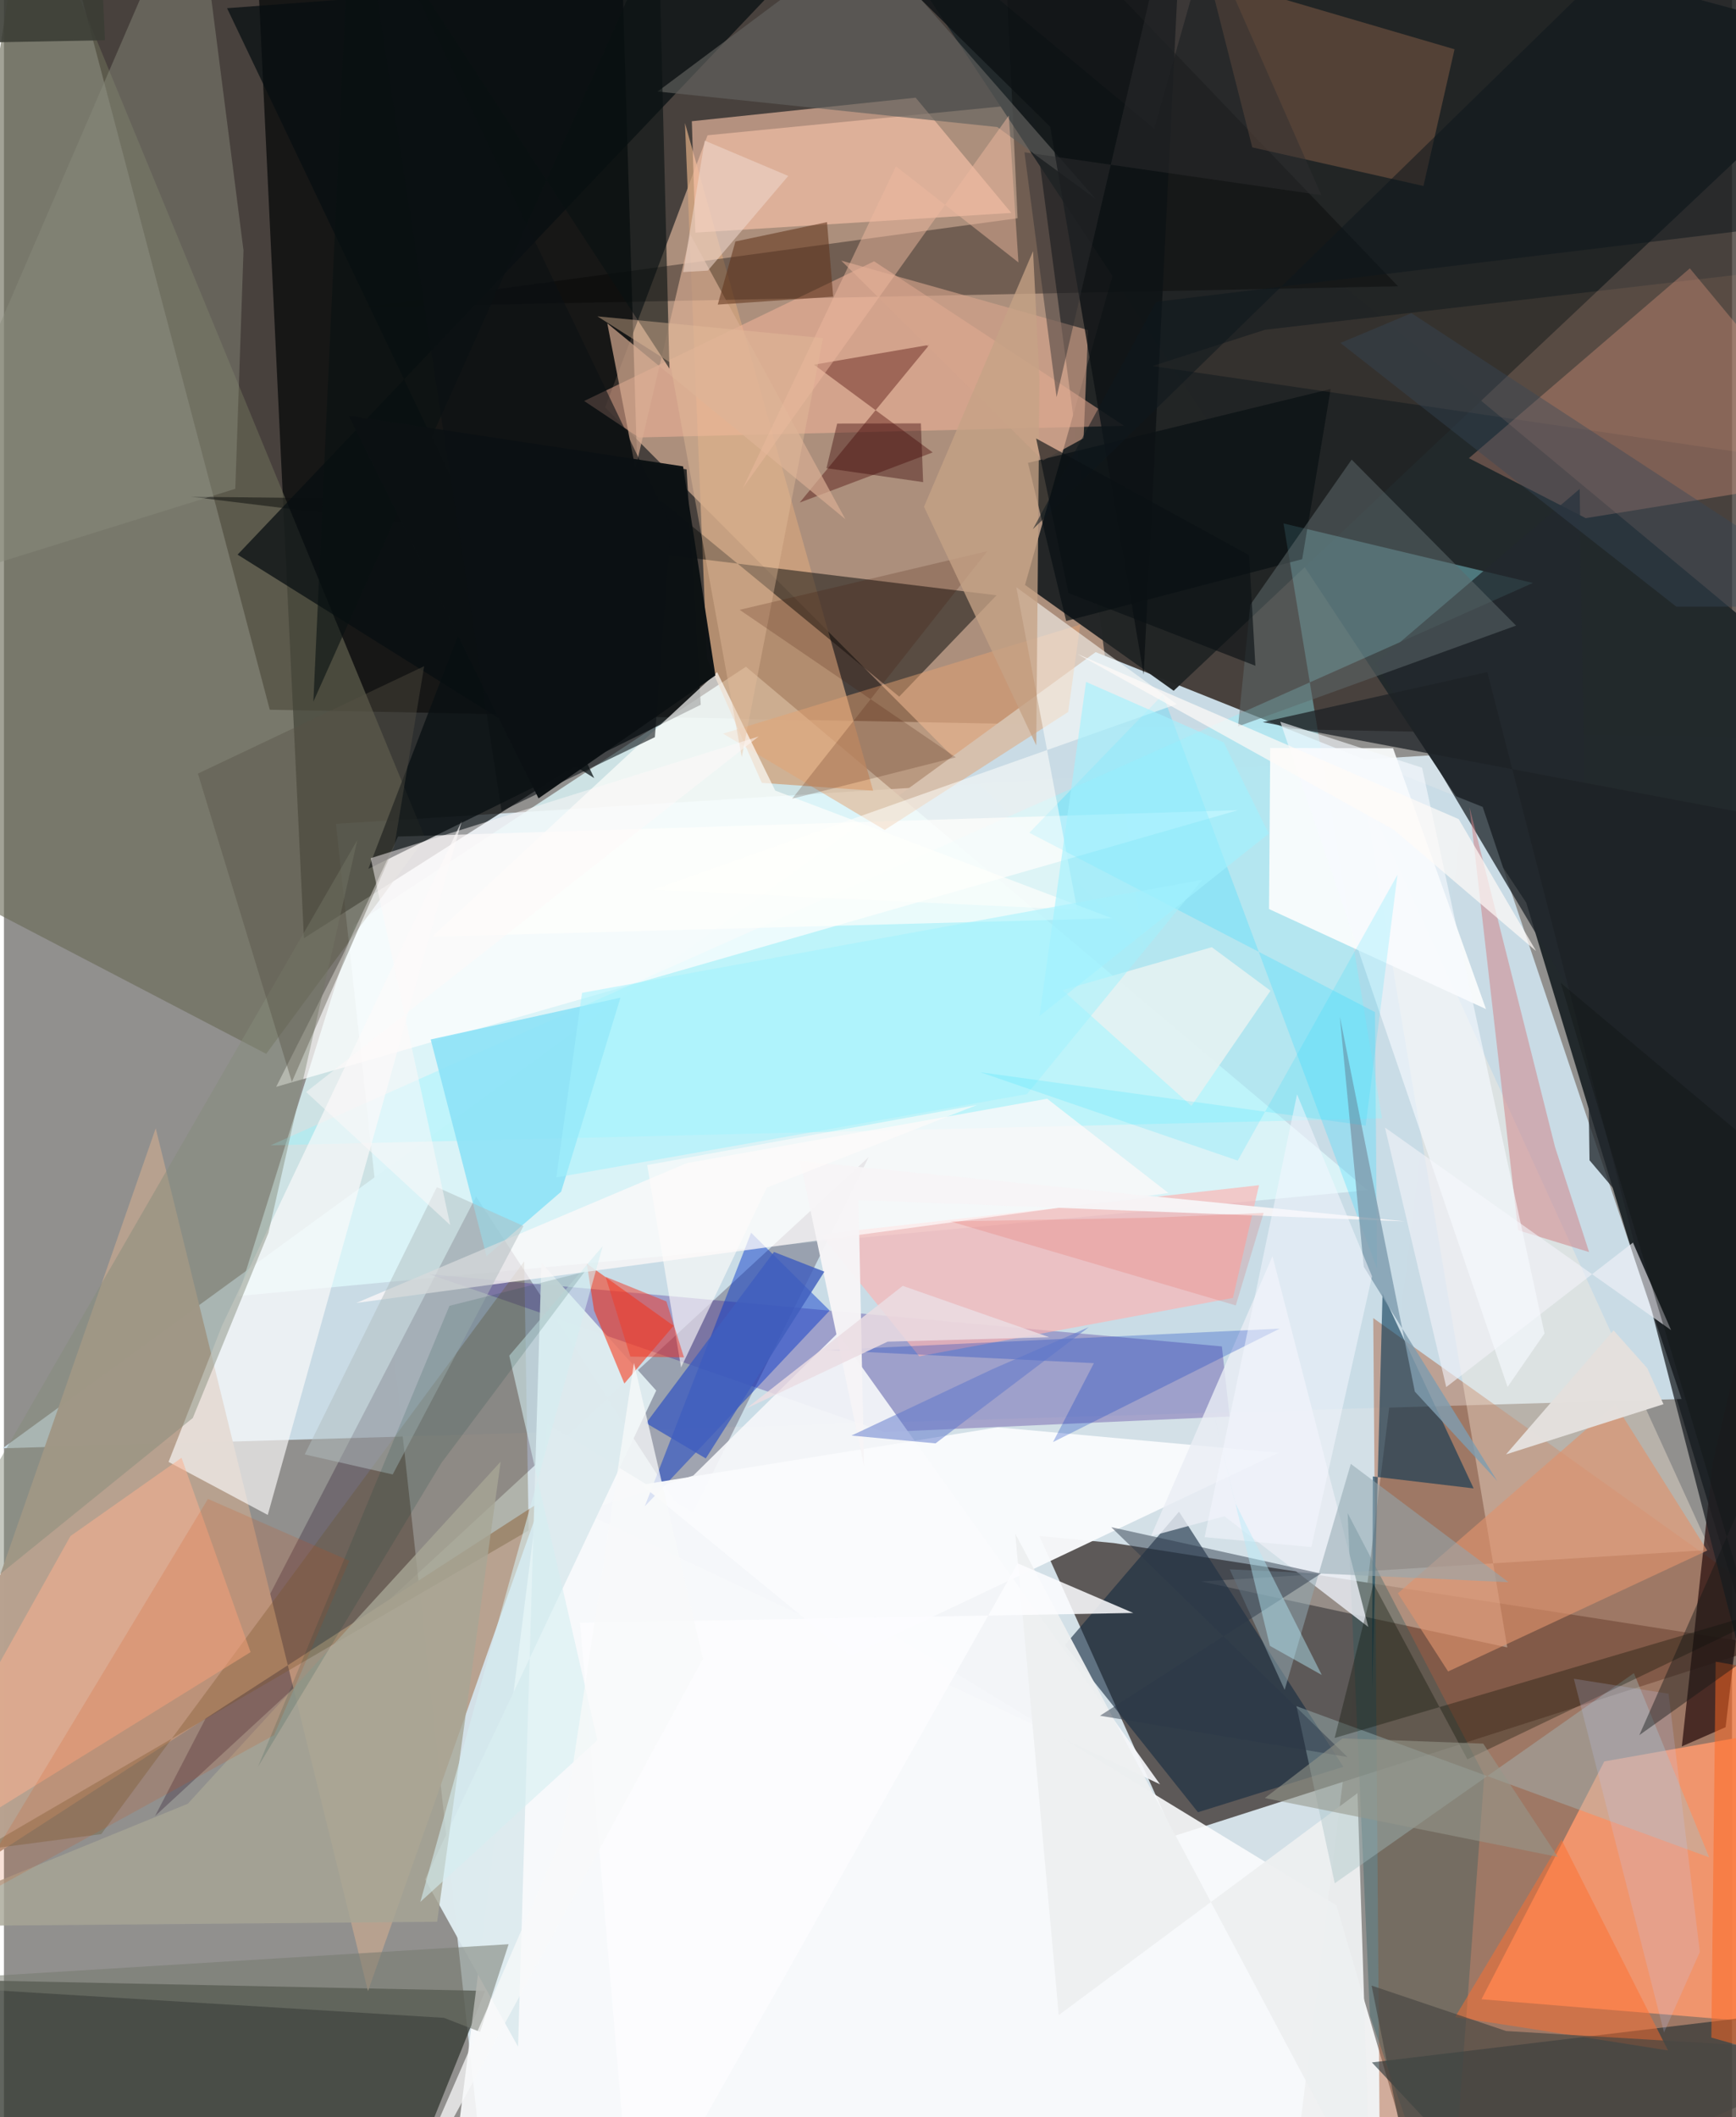 <svg xmlns="http://www.w3.org/2000/svg" width="228" height="278" viewBox="0 0 836 1024"><path fill="#91908e" d="M0 0h836v1024H0z"/><path fill="#d9e7ef" fill-opacity=".91" d="M619.863 1086l-390.606-58.106L160.6 398.441l548.852-34.314z"/><path fill="#2b221c" fill-opacity=".714" d="M885.953-24.23L21.583-62l107.014 405.279 710.51 13.583z"/><path fill="#ffcfb0" fill-opacity=".545" d="M290.824 197.092l260.424 261.48-53.938-408.55-156.935 15.405z"/><path fill="#5c5756" fill-opacity=".988" d="M853.79 795.804l-287.733 92.2-65.156-145.1 36.033 3.424z"/><path fill="#22292c" fill-opacity=".992" d="M871.983 324.752L898 969.385 736.446 436.607 407.194-62z"/><path fill="#000305" fill-opacity=".682" d="M299.414-2.742l10.681 351.501-164.982 105.023-22.498-471.427z"/><path fill="#c9dbe5" fill-opacity=".988" d="M715.367 390.271L811.58 676.65-.66 700.482l528.79-385.083z"/><path fill="#dffafc" fill-opacity=".776" d="M659.718 575.666l-300.774-253.18-189.422 124.777-56.238 179.596z"/><path fill="#363b34" fill-opacity=".784" d="M202.518 1038.172l-251.15-8.03L-62 956.829l294.79 6.091z"/><path fill="#200c24" fill-opacity=".282" d="M331.052 736.302l87.279-176.639L73.09 878.371l155.33-299.653z"/><path fill="#fafbfc" fill-opacity=".902" d="M262.893 688.71l-42.626 338.106 466.29 37.793-41.912-143.066z"/><path fill="#212425" fill-opacity=".973" d="M591.605-62L898 20.863l-332.122 313.24-71.912-51.18z"/><path fill="#ae5e36" fill-opacity=".463" d="M665.863 1078.076l-3.433-440.56L898 805.563V1086z"/><path fill="#696956" fill-opacity=".62" d="M11.348-62l192.445 467.414-76.92 104.287L-62 411.22z"/><path fill="#b7a18f" fill-opacity=".992" d="M176.104 963.044L73.42 545.709-62 934.418l321.779-208.243z"/><path fill="#cfa37e" fill-opacity=".78" d="M329.447 59.503l10.627 258.94 26.576 60.217 53.834 3.792z"/><path fill="#f9986e" fill-opacity=".894" d="M714.79 966.962L898 982.12 844.282 839.5l-70.083 12.442z"/><path fill="#2b0383" fill-opacity=".271" d="M589.195 651.214l3.752 33.916-167.033 7.5-220.247-76.365z"/><path fill="#94f6ff" fill-opacity=".388" d="M619.008 253.165l120.667 28.795L128.97 553.97l537.695-13.03z"/><path fill="#112429" fill-opacity=".545" d="M744.786 1086l-83.02-88.48 195.547-23.468 17.6 109.457z"/><path fill="#0e100e" fill-opacity=".522" d="M90.505 240.266l389.67 47.658-47.071 49.017-114.459-94.166z"/><path fill="#f6f7fa" fill-opacity=".918" d="M403.347 644.78l155.935 218.226L279.807 731.27l53.685-17.606z"/><path fill="#ffab8f" fill-opacity=".29" d="M898 229.147l-82.415-99.356-106.897 91.822 56.532 28.996z"/><path fill="#ffeede" fill-opacity=".357" d="M579.1 764.884l246.342-15.244-168.131-368.372 69.956 415.525z"/><path fill="#fffdfd" fill-opacity=".71" d="M131.684 525.662l32.064-63.393 26.877-57.659 406.351-12.754z"/><path fill="#ffc7ac" fill-opacity=".592" d="M441.048 47.242l-108.27 11.392 1.7 53.882 152.827-9.543z"/><path fill="#162b40" fill-opacity=".612" d="M577.617 876.519l-64.39-80.849 55.234-64.515 79.5 123.398z"/><path fill="#091012" fill-opacity=".78" d="M330.234 227.03l-75.362-11.137-78.609 204.362 160.83-79.383z"/><path fill="#010000" fill-opacity=".341" d="M490.368 105.55L482.518-62 674.41 138.472l-499.674 10.08z"/><path fill="#ffb99e" fill-opacity=".475" d="M420.95 126.396l-140.264 67.546 26.412 17.636 234.842-5.613z"/><path fill="#fcb4b2" fill-opacity=".663" d="M594.553 627.752l12.611-54.508L395.1 597.01l47.706 58.978z"/><path fill="#2c1211" fill-opacity=".749" d="M832.882 835.376l-21.173 9.294 14.999-137.338 42.42-181.014z"/><path fill="#fbfafa" fill-opacity=".659" d="M127.62 732.721l-47.989-25.64 25.883-65.98L221.412 397.27z"/><path fill="#053451" fill-opacity=".588" d="M661.861 817.914l5.064-192.392 44.06 94.368-48.772-5.79z"/><path fill="#ddeaee" fill-opacity=".988" d="M248.716 989.927l11.29-379.16 55.54 61.794-111.813 236.42z"/><path fill="#8b6249" fill-opacity=".467" d="M686.714 89.958l15.04-66.13-118.771-34.787 20.913 82.242z"/><path fill="#fafcfc" fill-opacity=".929" d="M612.002 439.675l104.968 48.388-44.963-126.15-59.424-.119z"/><path fill="#0335ca" fill-opacity=".463" d="M318.4 719.795l81.061-85.934-38.007-37.633-51.448 132.31z"/><path fill="#8be1f7" fill-opacity=".882" d="M233.456 607.565l36.09-31.176 28.708-93.853-91.798 20.218z"/><path fill="#fb2401" fill-opacity=".518" d="M300.13 669.168l-14.65-35.313-3.505-22.654 41.964 30.036z"/><path fill="#69562c" fill-opacity=".322" d="M251.69 610.052l2.151 130.168-265.05 154.567 58.278-7.684z"/><path fill="#888a7c" fill-opacity=".471" d="M115.89 121.133L92.444-62-59.37 289.783l171.292-53.364z"/><path fill="#fafbfd" fill-opacity=".961" d="M308.37 718.14l101.047 82.73 207.205-98.186-135.849-12.336z"/><path fill="#070f11" fill-opacity=".729" d="M107.935 3.964L285.553 376.33 113.025 268.26 383.762-16.654z"/><path fill="#eef0f1" fill-opacity=".961" d="M661.121 1065.35L489.247 741.83l21.028 232.806 144.535-107.37z"/><path fill="snow" fill-opacity=".733" d="M504.67 531.411l-174.383 31.173-159.83 67.608 392.867-53.182z"/><path fill="#1f565e" fill-opacity=".325" d="M660.842 975.048l-10.81-243.214 66.094 126.838L699.204 1086z"/><path fill="#e4a272" fill-opacity=".486" d="M347.857 354.83l172.831-52.75-5.845 42.285-88.774 57.063z"/><path fill="#a5c1c4" fill-opacity=".396" d="M625.283 825.218l18.522 85.65 144.72-101.644 36.405 89.114z"/><path fill="#fffefc" fill-opacity=".675" d="M345.014 325.1l28.115 57.282 162.895 61.754-328.907 8.93z"/><path fill="#22282d" fill-opacity=".776" d="M767.05 561.192l-4.755-324.717-98.792 84.246L898 715.833z"/><path fill="#3edbff" fill-opacity=".302" d="M496.035 402.776l64.578-66.787 103.662 277.733-1.007-124.19z"/><path fill="#fcb190" fill-opacity=".525" d="M85.9 705.086l-53.728 37.857L-62 911.365l181.307-112.289z"/><path fill="#d17f84" fill-opacity=".498" d="M732.48 595.02l34.365 10.555-16.451-50.722-41.38-164.445z"/><path fill="#450000" fill-opacity=".376" d="M447.669 166.788l-62.721 76.29 64.352-24.264-57.415-42.431z"/><path fill="#df936d" fill-opacity=".635" d="M779.478 679.176L824 749.95l-125.361 58.482-24.31-37.806z"/><path fill="#080f12" fill-opacity=".675" d="M628.05 270.47l13.78-82.32-146.448 35.723 18.491 76.484z"/><path fill="#eaedf5" fill-opacity=".808" d="M590.432 733.352l-35.534 9.626 58.791-135.41 46.355 179.35z"/><path fill="#a7a696" fill-opacity=".796" d="M209.562 929.491l30.73-222.532-151.37 165.456-145.282 59.388z"/><path fill="#d9ae93" fill-opacity=".686" d="M291.874 156.387l115.153 94.7-74.985-137.67-26.554 113.243z"/><path fill="#fffffc" fill-opacity=".541" d="M489.765 284.034l29.445 155.967-205.555-9.634 253.705-89.805z"/><path fill="#858b7b" fill-opacity=".475" d="M-62 810.06L91.365 685.819l36.605-89.59 42.97-189.913z"/><path fill="#fcfcfe" fill-opacity=".855" d="M304.293 1086l186.131-329.865 55.895 24-267.617 4.749z"/><path fill="#5f6a6c" fill-opacity=".522" d="M651.977 222.296l79.537 80.28-134.499 48.753 5.927-58.808z"/><path fill="#92a8b1" fill-opacity=".545" d="M651.573 708.032l76.318 57.217-134.885-6.205 26.558 58.28z"/><path fill="#d6a48c" fill-opacity=".62" d="M502.65 222.74l-97.599-96.69 119.435 33.6-2.196 52.331z"/><path fill="#1d2226" fill-opacity=".757" d="M898 403.716l-52.595 417.758L717.6 325.05l-108.64 24.225z"/><path fill="#61625e" fill-opacity=".659" d="M416.853-30.835L528.108 96.191l-47.554-34.743-164.336-17.182z"/><path fill="#ff6d2f" fill-opacity=".486" d="M805.028 991.735l-66.147-10.451-36.862-5.7 51.495-85.772z"/><path fill="#0d1214" fill-opacity=".808" d="M551.364 326.25L506.13 61.293 380.927-62H570.58z"/><path fill="#093cbf" fill-opacity=".282" d="M617.158 642.618l-109.643 54.85 19.772-38.153-129.45-6.305z"/><path fill="#080e01" fill-opacity=".325" d="M643.75 840.596l18.784-74.53 45.454 84.845 158.154-75.81z"/><path fill="#f1f1f9" fill-opacity=".616" d="M788.059 600.996l18.45 42.338-138.425-97.986L697.74 670.88z"/><path fill="#0a1112" fill-opacity=".596" d="M321.938 178.282l-154.04-236-18.212 397.065 166.98-373.433z"/><path fill="#757a6e" fill-opacity=".545" d="M-62 959.104l274.854 16.85 17.468 6.793 13.816-42.4z"/><path fill="#e5f3f3" fill-opacity=".922" d="M584.327 458.12l-72.277 20.752 62.43 56.021 38.236-55.713z"/><path fill="#f7f5f7" fill-opacity=".961" d="M413.428 580.405l2.648 128.657-30.9-147.469 292.455 29.13z"/><path fill="#d6470c" fill-opacity=".161" d="M-20.217 922.068l118.9-197.091 68.393 29.941-36.443 84.336z"/><path fill="#efb9a0" fill-opacity=".482" d="M486.119 55.903l4.659 71.015-59.257-46.482-74.006 155.536z"/><path fill="#565344" fill-opacity=".396" d="M93.822 374.157l45.47 149.125 49.546-113.823 14.451-87.245z"/><path fill="#7f9caf" fill-opacity=".824" d="M646.242 491.619l11.591 121.04 64.556 103.615-39.845-43.196z"/><path fill="#a3f1fe" fill-opacity=".525" d="M579.71 425.511l-84.807 103.684-227.701 40.29 12.467-89.28z"/><path fill="#350005" fill-opacity=".384" d="M444.672 233.194l-1.076-28.421-40.515.095-5.168 21.578z"/><path fill="#3a3d35" fill-opacity=".894" d="M-36.655 30.218L-62 21.545l110.859-2.077L45.173-62z"/><path fill="#fdb58d" fill-opacity=".09" d="M842.862 219.18l-287.267-42.129 54.388-17.539L898 125.985z"/><path fill="#e4bc9a" fill-opacity=".408" d="M322.23 175.31l34.703 190.847 39.294-202.643-109.139-10.507z"/><path fill="#0c1113" fill-opacity=".976" d="M344.172 326.693l-85.55 59.447-91.882-185.112 161.802 24.543z"/><path fill="#61351c" fill-opacity=".561" d="M353.851 116.797l-8.54 30.536 55.842-3.852-2.979-36.045z"/><path fill="#2a3748" fill-opacity=".475" d="M535.674 738.643l114.27 111.147-119.709-19.948 106.884-68.758z"/><path fill="#b1bdbf" fill-opacity=".498" d="M145.5 703.45l63.929-129.268 41.915 18.794-63.28 120.163z"/><path fill="#405ebe" fill-opacity=".82" d="M339.524 705.39l-28.872-17.072 61.863-82.786 24.379 9.533z"/><path fill="#5c75cc" fill-opacity=".498" d="M450.67 698.11l-40.652-3.776 68.354-32.197 46.45-20.25z"/><path fill="#421400" fill-opacity=".192" d="M381.308 386.321L475.7 266.605l-119.809 28.351 104.601 71.34z"/><path fill="#c5a285" fill-opacity=".765" d="M500.953 183.268l-3.1-61.796-52.76 123.611 54.301 115.42z"/><path fill="#e3dfdc" fill-opacity=".992" d="M778.681 643.454l16.314 18.31 7.842 17.395-76.187 24.28z"/><path fill="#f6faff" fill-opacity=".612" d="M686.05 371.32l59.227 273.606-17.865 25.889L617.457 349.09z"/><path fill="#d4eef2" fill-opacity=".588" d="M201.43 919.88l85.648-78.207-42.633-185.977 45.218-52.98z"/><path fill="#efd8cd" fill-opacity=".557" d="M379.425 85.091l-40.414-17.083-10.416 63.577 11.917-.7z"/><path fill="#bdceff" fill-opacity=".196" d="M820.427 944.097l-17.335 38.935-43.628-171.072 45.837 7.236z"/><path fill="#fefbfa" fill-opacity=".616" d="M369.034 574.382l-41.465 87.013-16.382-97.907 159.557-29.054z"/><path fill="#494743" fill-opacity=".678" d="M898 992.648L686.794 1086l-25.16-125.629 65.072 21.964z"/><path fill="#0e181d" fill-opacity=".533" d="M497.732 255.98L823.415-62 898 104.709l-340.629 41.287z"/><path fill="#f8f9f9" fill-opacity=".741" d="M183.966 1086l154.191-283.727-33.377-143.088-34.845 229.417z"/><path fill="#ff6821" fill-opacity=".498" d="M898 1005.836V816.05l-69.915-12.364-2.099 181.816z"/><path fill="#ebdde2" fill-opacity=".847" d="M434.808 621.919l70.857 24.84-78.177 2.153-68.325 32.323z"/><path fill="#00d6ff" fill-opacity=".149" d="M674.15 423.094l-77.287 138.248-124.607-42.759 186.503 25.84z"/><path fill="#003832" fill-opacity=".145" d="M122.894 854.51l88.764-146.982 69.221-92.39-65.355 16.44z"/><path fill="#f6f8ff" fill-opacity=".518" d="M625.561 529.271l36.264 88.038-29.363 130.953-51.612-4.793z"/><path fill="#fff9fa" fill-opacity=".486" d="M146.19 528.171l69.712 64.346-38.484-177.447 187.719-58.88z"/><path fill="#ef3d2b" fill-opacity=".518" d="M320.489 629.469l8.487 27.036-25.946-.369-11.969-38.585z"/><path fill="#35475a" fill-opacity=".396" d="M809.027 293.42l88.973.02-217.105-141.982-34.349 14.424z"/><path fill="#2e3031" fill-opacity=".455" d="M568.505-62l68.813 156.384-143.623-20.73 15.536 118.422z"/><path fill="#b5eaf8" fill-opacity=".447" d="M584.515 680.903l11.057 45.838 41.948 83.38-25.085-14.074z"/><path fill="#0b1013" fill-opacity=".58" d="M240.712 392.314l74.184-35.77 7.761-102.437L171.192-62z"/><path fill="#95988c" fill-opacity=".576" d="M751.735 898.124l-141.77-28.46 37.616-28.868 68.064 2.54z"/><path fill="#111617" fill-opacity=".424" d="M791.142 839.237L898 597.047 753.128 475.374l96.587 322.066z"/><path fill="#fffaf8" fill-opacity=".706" d="M519.269 316.298l184.483 79.873 37.454 63.821-68.751-58.606z"/><path fill="#a0f2ff" fill-opacity=".604" d="M611.875 403.198l-110.926 88.25 22.539-161.634 66.63 29.29z"/><path fill="#e53b32" fill-opacity=".157" d="M555.958 588.933l-98.108 1.833 138.073 40.616 13.461-44.732z"/><path fill="#0b1114" fill-opacity=".624" d="M514.979 286.863l90.432 35.145-3.04-53.488-103.027-56.44z"/></svg>
